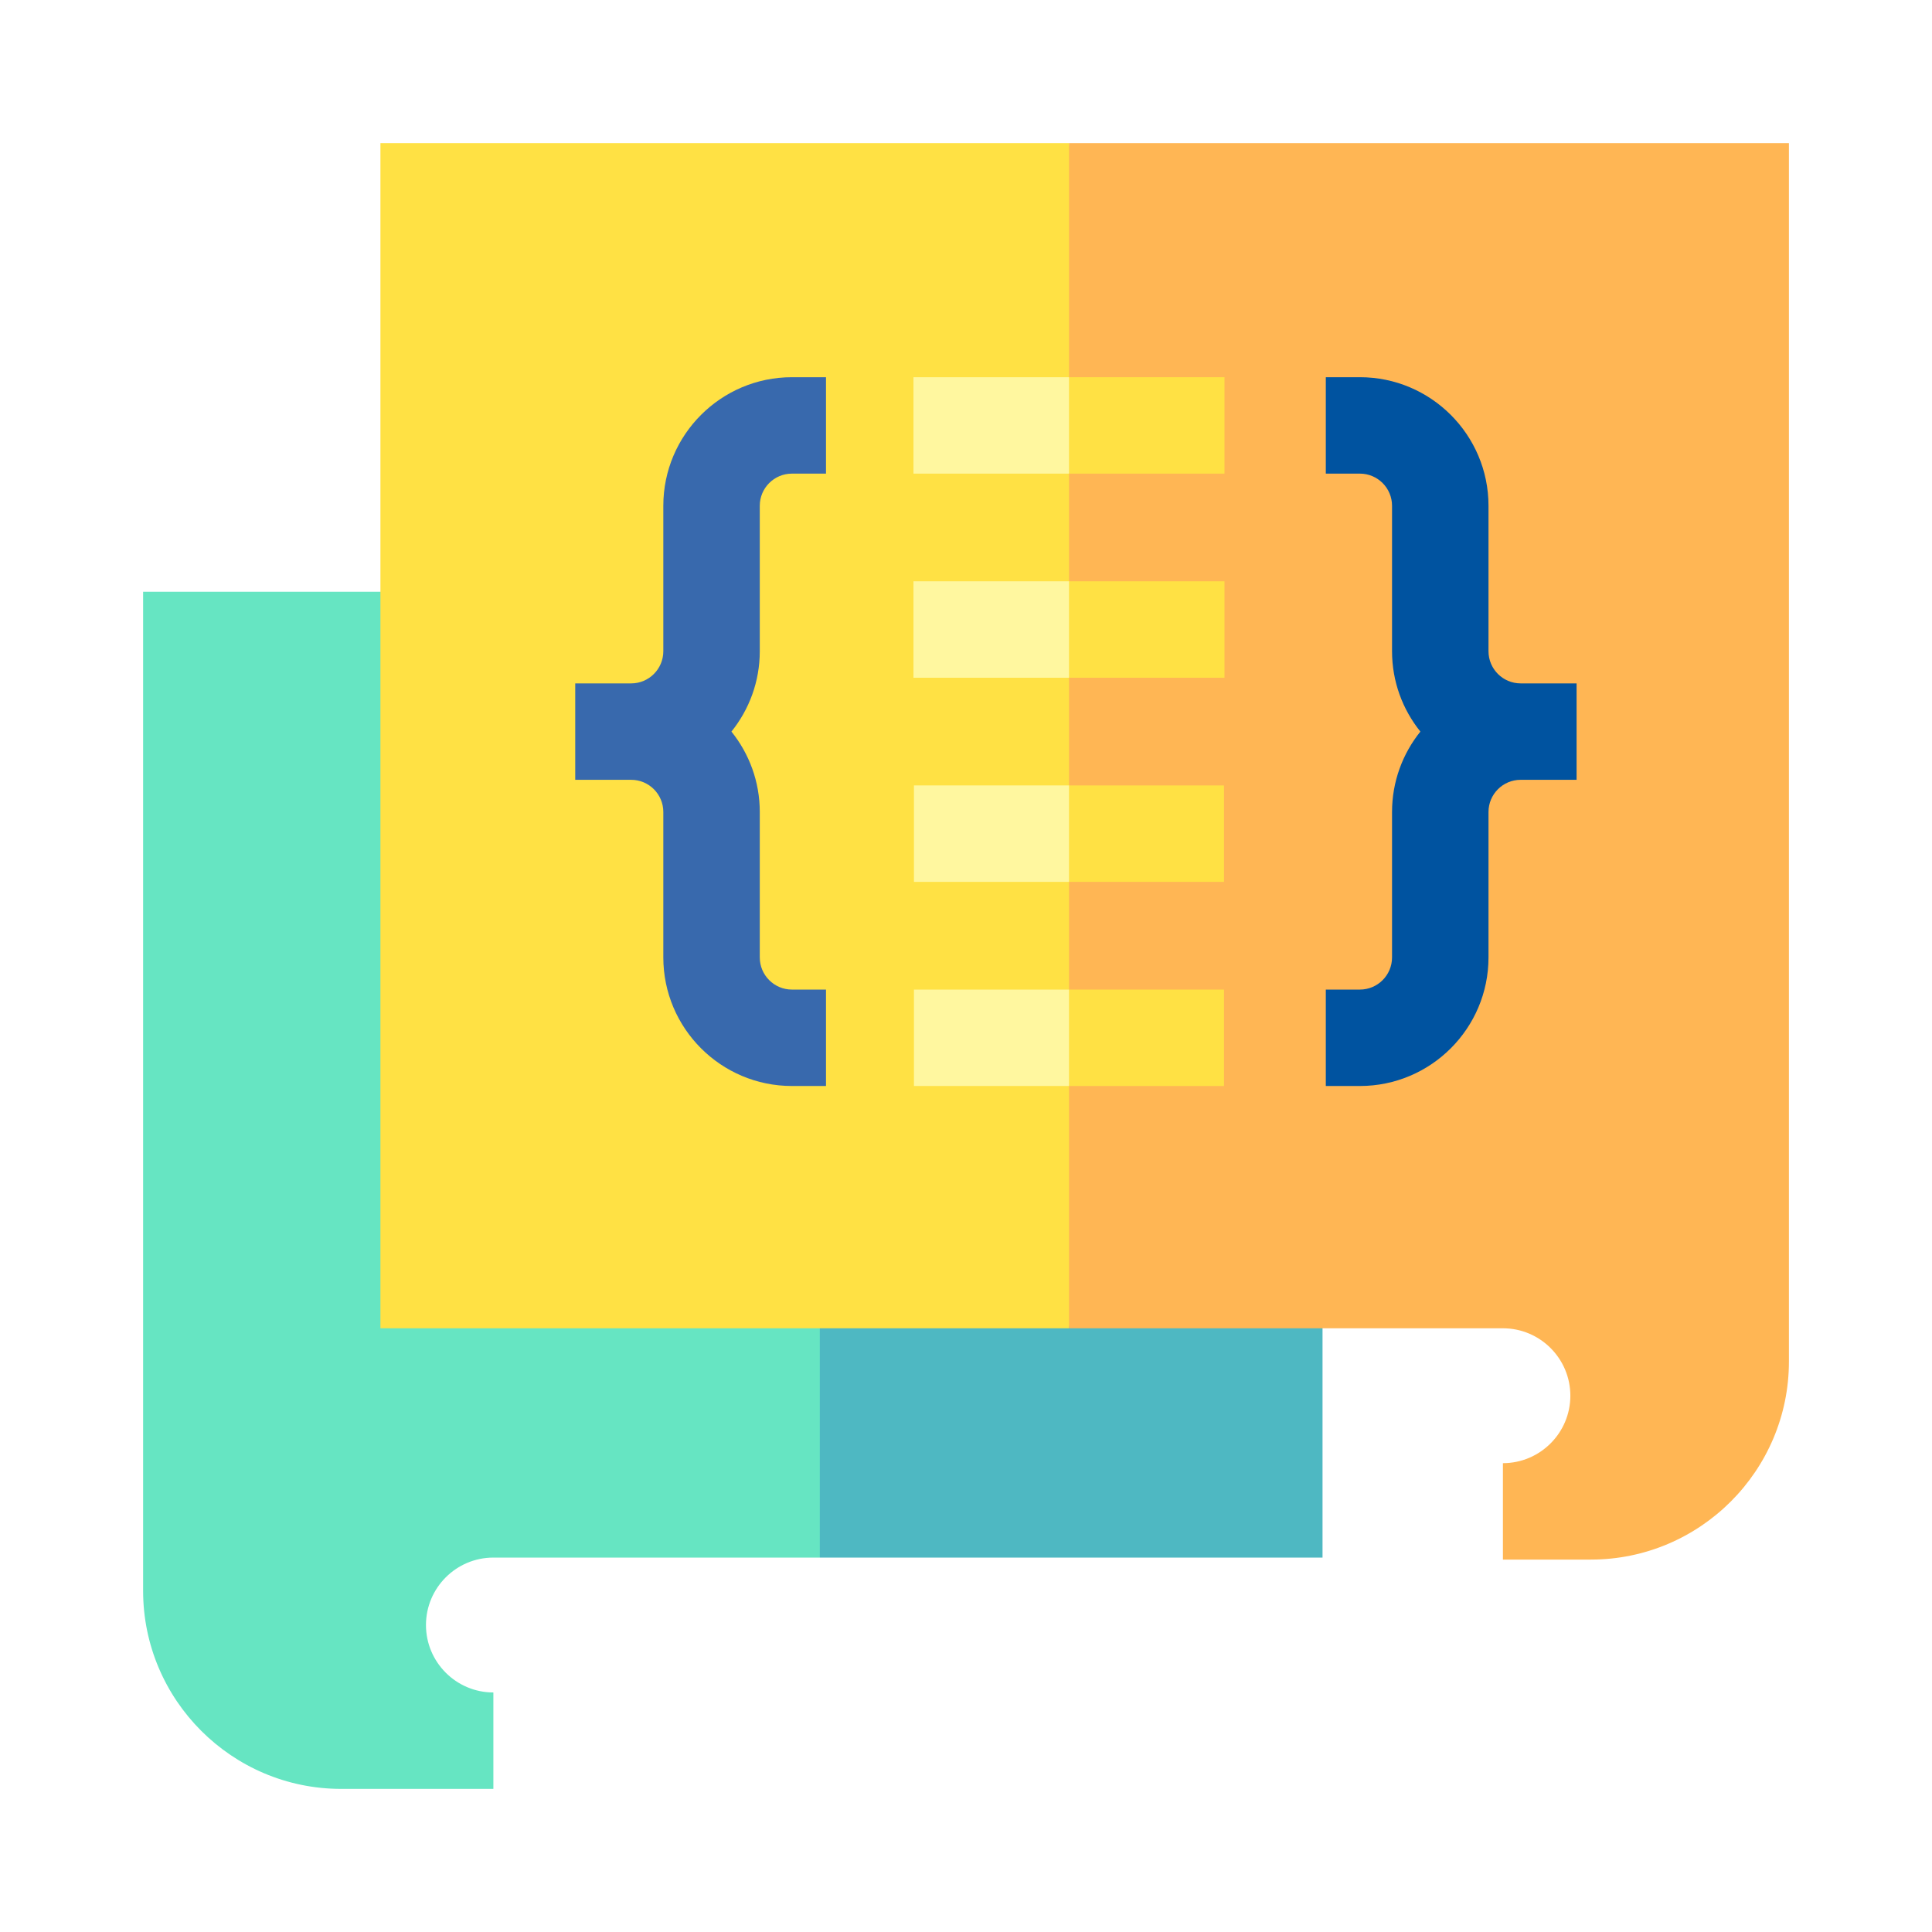 <svg width="54" height="54" viewBox="0 0 54 54" fill="none" xmlns="http://www.w3.org/2000/svg">
<g clip-path="url(#clip0_2_1286)" filter="url(#filter0_d_2_1286)">
<path d="M11.779 12.54H4V40.463C4 43.516 6.484 46 9.537 46H13.79V43.305C12.751 43.305 11.906 42.459 11.906 41.42C11.906 40.381 12.751 39.535 13.79 39.535H22.913L27 30.277L22.913 21.019L11.779 12.54Z" fill="#66E5C2"/>
<path d="M36.965 31.719L22.914 21.019V39.535H36.965V31.719Z" fill="#4EB8C2"/>
<path d="M10.633 0V33.126H29.879L32.693 16.563L29.879 0H10.633Z" fill="#FFE144"/>
<path d="M29.879 0V33.126H42.007C43.046 33.126 43.892 33.971 43.892 35.011C43.892 36.05 43.046 36.896 42.007 36.896V39.591H44.463C47.517 39.591 50.001 37.107 50.001 34.053V0H29.879Z" fill="#FFB654"/>
<path d="M18.54 10.136V14.202C18.54 14.698 18.137 15.101 17.642 15.101H16.078V17.796H17.642C18.137 17.796 18.54 18.199 18.54 18.695V22.76C18.54 24.742 20.152 26.354 22.134 26.354H23.087V23.659H22.134C21.639 23.659 21.236 23.256 21.236 22.76V18.695C21.236 17.845 20.939 17.064 20.444 16.448C20.939 15.833 21.236 15.052 21.236 14.202V10.136C21.236 9.641 21.639 9.238 22.134 9.238H23.087V6.543H22.134C20.152 6.543 18.54 8.155 18.54 10.136Z" fill="#3869AD"/>
<path d="M42.502 15.101C42.007 15.101 41.604 14.698 41.604 14.202V10.136C41.604 8.155 39.992 6.543 38.01 6.543H37.057V9.238H38.01C38.505 9.238 38.908 9.641 38.908 10.136V14.202C38.908 15.052 39.205 15.833 39.7 16.448C39.205 17.064 38.908 17.845 38.908 18.695V22.76C38.908 23.256 38.505 23.659 38.01 23.659H37.057V26.354H38.01C39.992 26.354 41.604 24.742 41.604 22.76V18.695C41.604 18.199 42.007 17.796 42.502 17.796H44.066V15.101H42.502Z" fill="#0053A0"/>
<path d="M25.531 14.943H29.878L32.044 13.596L29.878 12.248H25.531V14.943Z" fill="#FFF79F"/>
<path d="M25.531 6.543V9.238H29.878L31.218 7.89L29.878 6.543H25.531Z" fill="#FFF79F"/>
<path d="M25.545 20.649H29.877L32.05 19.301L29.877 17.953H25.545V20.649Z" fill="#FFF79F"/>
<path d="M25.545 26.354H29.877L31.257 25.006L29.877 23.659H25.545V26.354Z" fill="#FFF79F"/>
<path d="M29.879 12.248H34.225V14.943H29.879V12.248Z" fill="#FFE144"/>
<path d="M29.879 6.543H34.225V9.238H29.879V6.543Z" fill="#FFE144"/>
<path d="M29.879 17.953H34.211V20.649H29.879V17.953Z" fill="#FFE144"/>
<path d="M29.879 23.659H34.211V26.354H29.879V23.659Z" fill="#FFE144"/>
</g>
<defs>
<filter id="filter0_d_2_1286" x="0" y="0" width="54" height="54" filterUnits="userSpaceOnUse" color-interpolation-filters="sRGB">
<feFlood flood-opacity="0" result="BackgroundImageFix"/>
<feColorMatrix in="SourceAlpha" type="matrix" values="0 0 0 0 0 0 0 0 0 0 0 0 0 0 0 0 0 0 127 0" result="hardAlpha"/>
<feOffset dy="4"/>
<feGaussianBlur stdDeviation="2"/>
<feComposite in2="hardAlpha" operator="out"/>
<feColorMatrix type="matrix" values="0 0 0 0 0 0 0 0 0 0 0 0 0 0 0 0 0 0 0.25 0"/>
<feBlend mode="normal" in2="BackgroundImageFix" result="effect1_dropShadow_2_1286"/>
<feBlend mode="normal" in="SourceGraphic" in2="effect1_dropShadow_2_1286" result="shape"/>
</filter>
<clipPath id="clip0_2_1286">
<rect width="46" height="46" fill="white" transform="translate(4)"/>
</clipPath>
</defs>
</svg>
